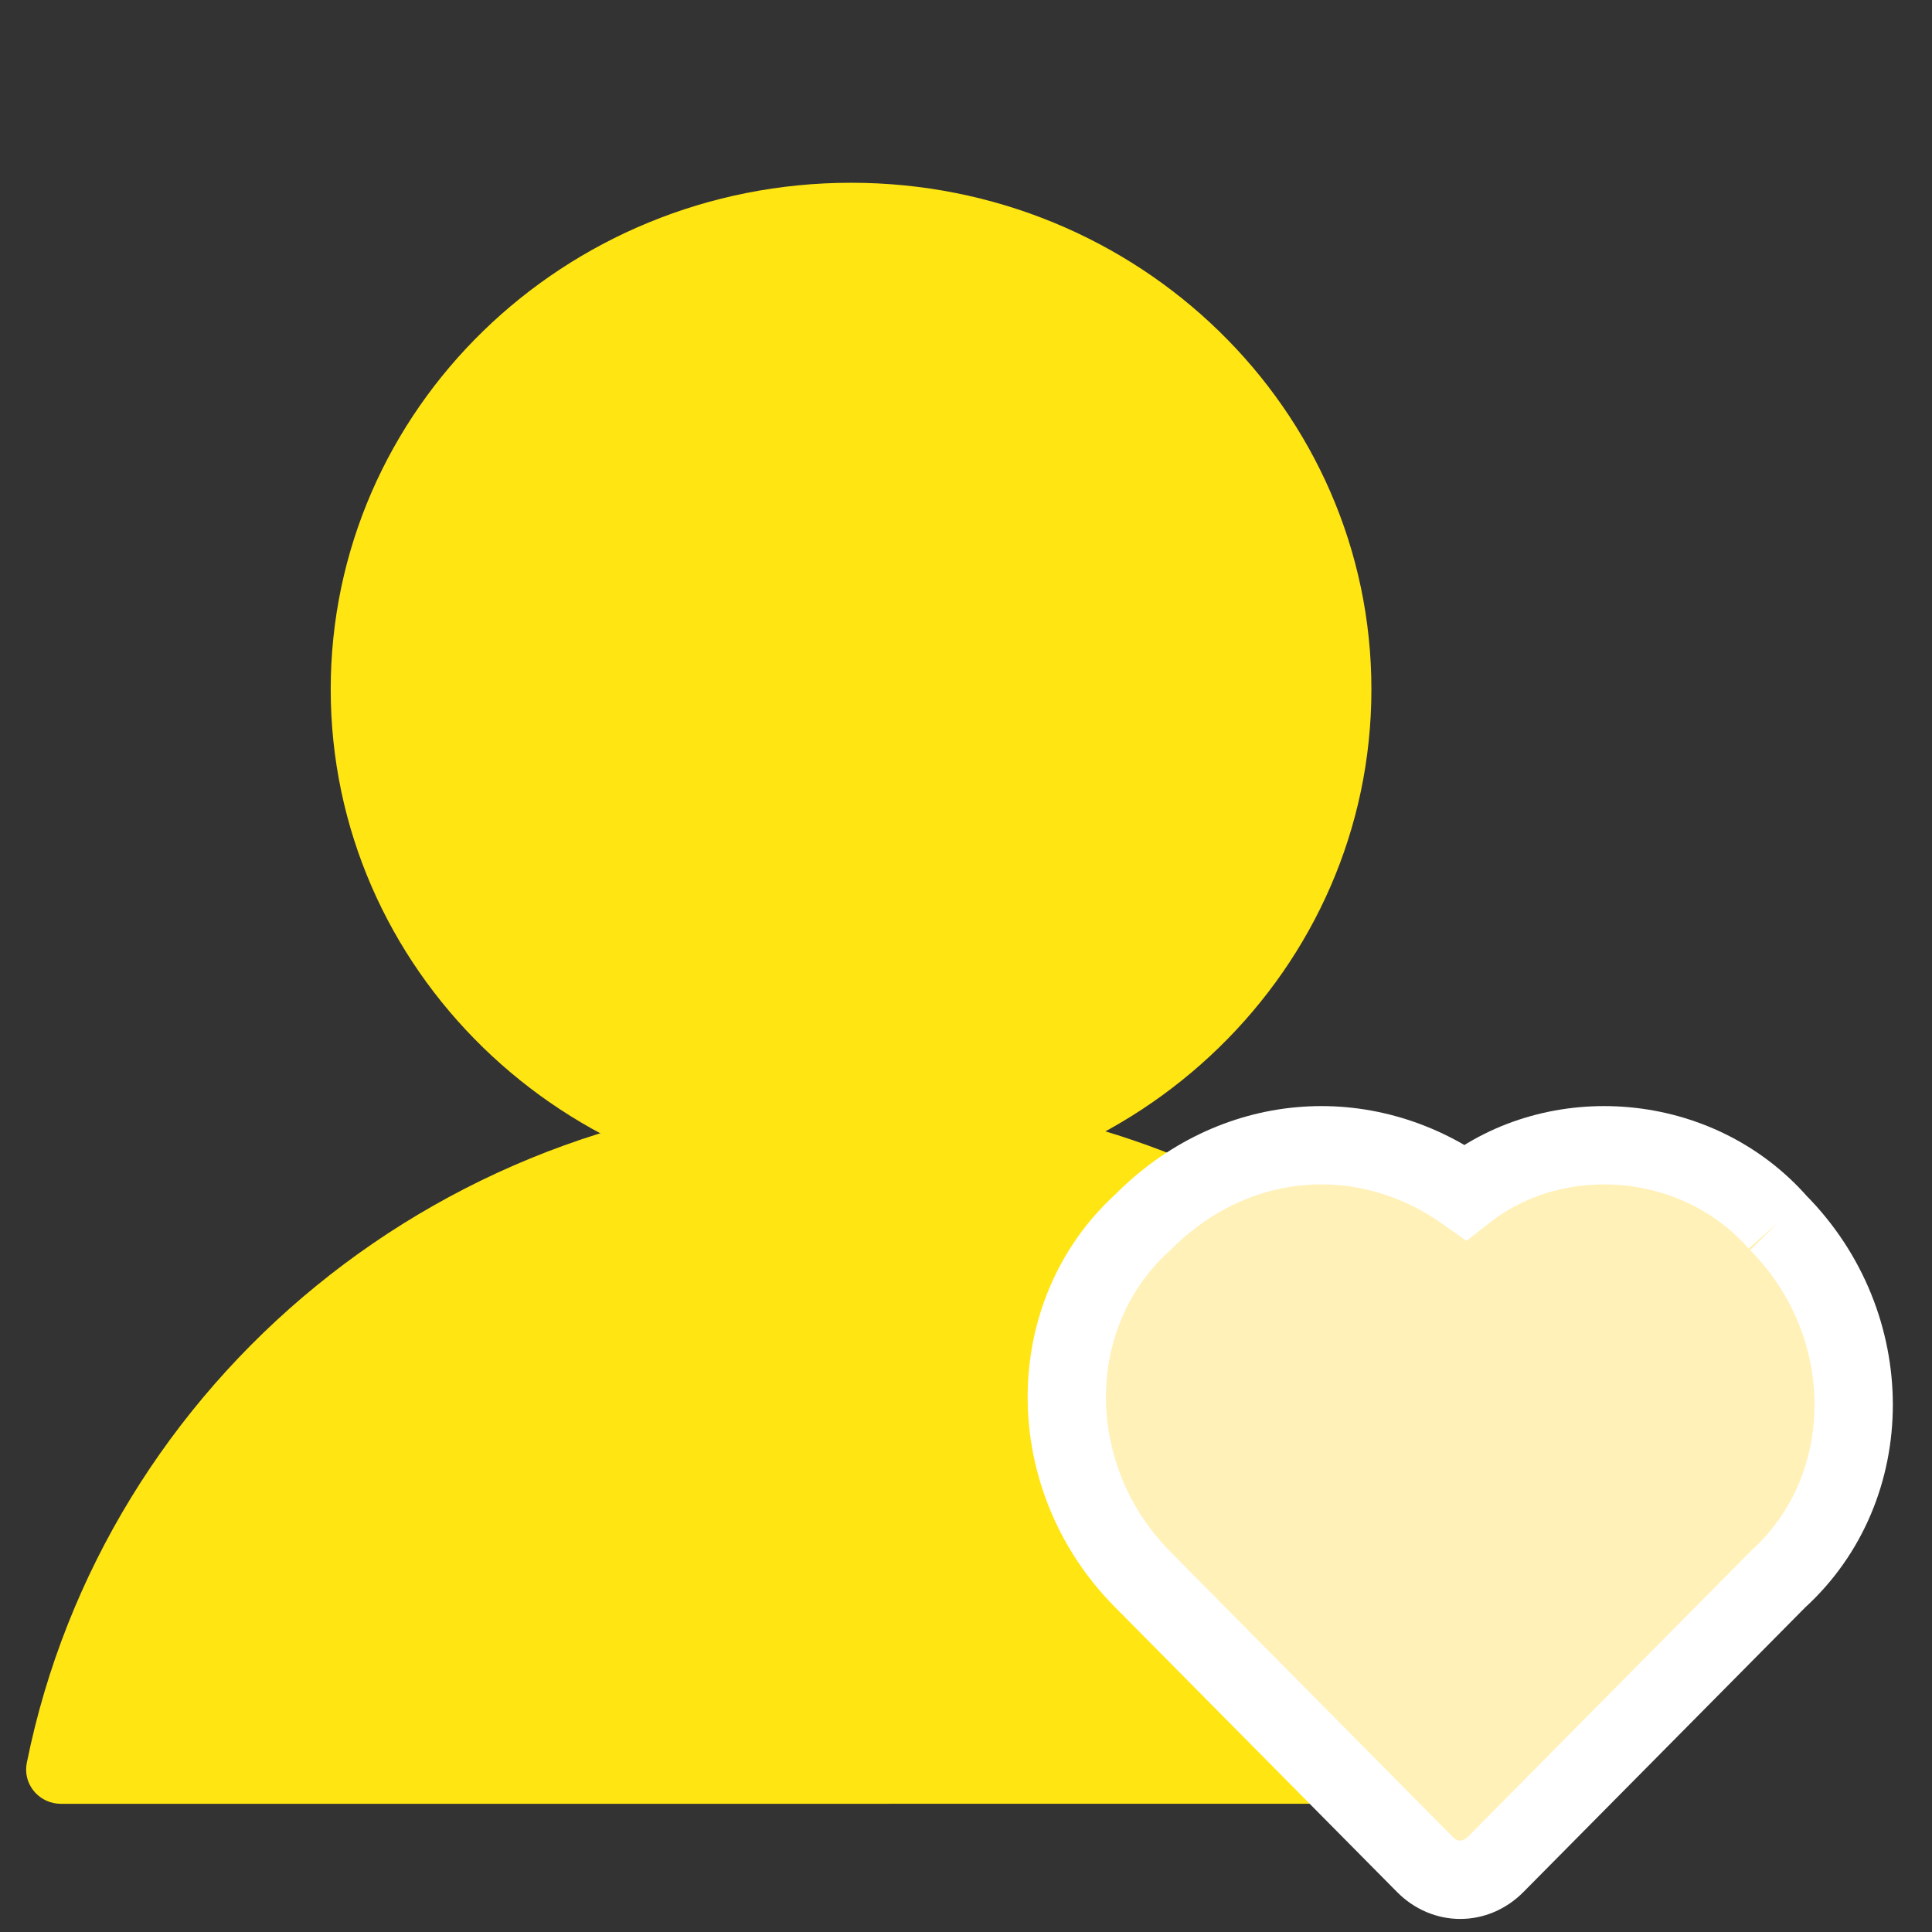 <?xml version="1.0" encoding="UTF-8"?>
<svg width="74px" height="74px" viewBox="0 0 74 74" version="1.1" xmlns="http://www.w3.org/2000/svg" xmlns:xlink="http://www.w3.org/1999/xlink">
    <rect x="0" y="0" width="74" height="74" fill="#333333" stroke="none"/>
    <!-- Generator: Sketch 61 (89581) - https://sketch.com -->
    <title>暂无关注</title>
    <desc>Created with Sketch.</desc>
    <g id="暂无关注" stroke="none" stroke-width="1" fill="none" fill-rule="evenodd">
        <g id="编组-3" transform="translate(1, 7)">
            <path d="M51.528,19.403 C51.528,30.119 42.605,38.806 31.597,38.806 C20.59,38.806 11.667,30.119 11.667,19.403 C11.667,8.687 20.59,0 31.597,0 C42.605,0 51.528,8.687 51.528,19.403" id="Fill-3" fill="#FFE512"></path>
            <path d="M31.784,34.925 C45.783,34.925 57.703,43.652 62.222,55.868 L54.214,55.868 L54.213,62.089 L1.334,62.09 C0.537,62.09 -0.071,61.41 0.007,60.65 L0.026,60.523 C2.966,45.929 16.066,34.925 31.784,34.925 Z" id="形状结合" fill="#FFE512"></path>
            <path d="M67.102,39.829 C70.966,43.731 70.966,49.975 67.102,53.488 L56.283,64.415 C55.51,65.195 54.351,65.195 53.578,64.415 L42.759,53.488 C38.895,49.585 38.895,43.342 42.759,39.829 C46.237,36.317 51.26,35.927 55.124,38.658 C58.601,35.927 64.011,36.317 67.102,39.829" id="Fill-1" stroke="#FFFFFF" stroke-width="3" fill="#FFF1B8"></path>
        </g>
    </g>
</svg>